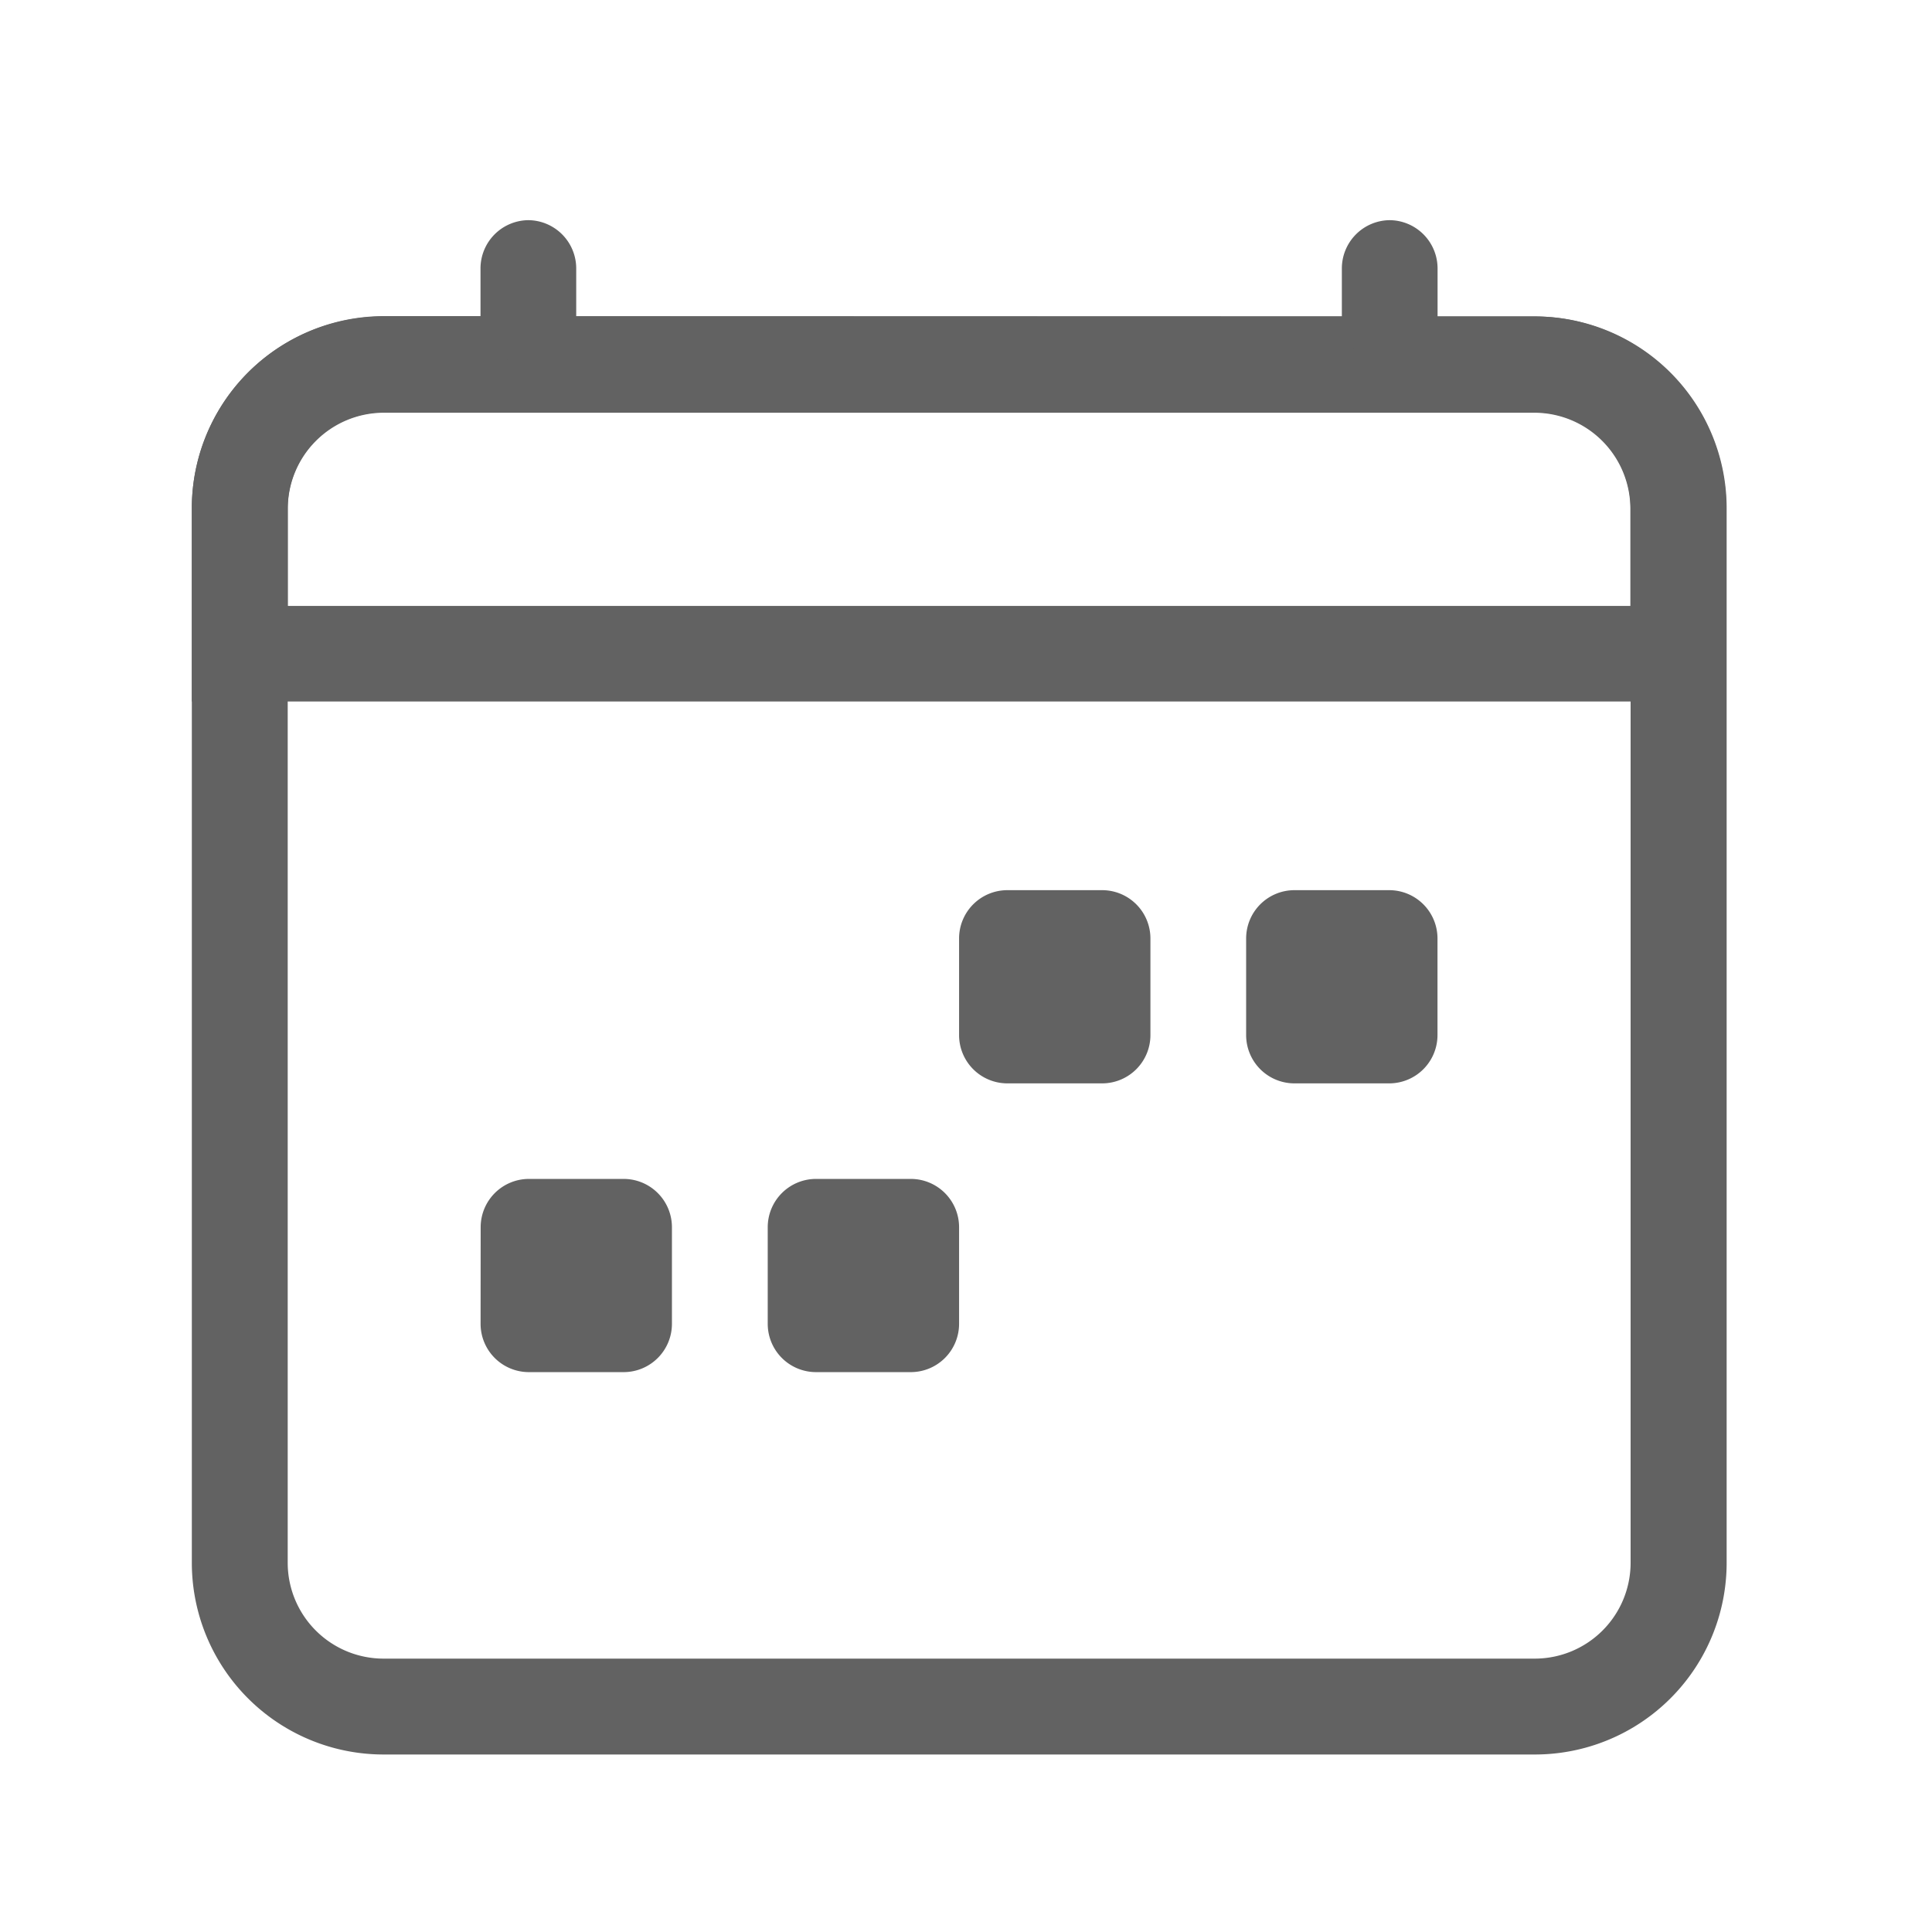 <svg xmlns="http://www.w3.org/2000/svg" width="24" height="24" viewBox="0 0 24 24">
  <g id="그룹_441" data-name="그룹 441" transform="translate(0 0.149)">
    <g id="calendar4-week" transform="translate(2.383 2.586)">
      <path id="패스_560" data-name="패스 560" d="M16.679,3.441H2.383A1.191,1.191,0,0,0,1.191,4.632v13.1a1.191,1.191,0,0,0,1.191,1.191h14.3a1.191,1.191,0,0,0,1.191-1.191V4.632A1.191,1.191,0,0,0,16.679,3.441ZM2.383,2.25A2.382,2.382,0,0,0,0,4.632v13.1a2.382,2.382,0,0,0,2.383,2.382h14.3a2.382,2.382,0,0,0,2.383-2.382V4.632A2.382,2.382,0,0,0,16.679,2.25Z" transform="translate(0 -1.054)" fill="#626262" fill-rule="evenodd"/>
      <path id="패스_561" data-name="패스 561" d="M16.679,3.446H2.383a1.194,1.194,0,0,0-1.191,1.2v1.2H17.87v-1.2A1.194,1.194,0,0,0,16.679,3.446Zm-14.3-1.2A2.387,2.387,0,0,0,0,4.641V7.033H19.061V4.641A2.387,2.387,0,0,0,16.679,2.25Z" transform="translate(0 -1.054)" fill="#626262" fill-rule="evenodd"/>
      <path id="패스_562" data-name="패스 562" d="M7.344,0a.6.6,0,0,1,.594.6v.6a.594.594,0,1,1-1.189,0V.6A.6.6,0,0,1,7.344,0Zm10.7,0a.6.6,0,0,1,.594.6v.6a.594.594,0,1,1-1.189,0V.6A.6.6,0,0,1,18.043,0Z" transform="translate(-3.163 0)" fill="#626262" fill-rule="evenodd"/>
      <path id="패스_563" data-name="패스 563" d="M16.26,16.348a.6.6,0,0,1,.594-.6h1.189a.6.6,0,0,1,.594.6v1.2a.6.6,0,0,1-.594.6H16.854a.6.6,0,0,1-.594-.6Zm-3.566,0a.6.6,0,0,1,.594-.6h1.189a.6.6,0,0,1,.594.6v1.2a.6.6,0,0,1-.594.6H13.288a.6.6,0,0,1-.594-.6Zm-2.377,3.587a.6.6,0,0,1,.594-.6H12.1a.6.6,0,0,1,.594.6v1.2a.6.6,0,0,1-.594.6H10.911a.6.6,0,0,1-.594-.6Zm-3.566,0a.6.6,0,0,1,.594-.6H8.533a.6.6,0,0,1,.594.6v1.2a.6.6,0,0,1-.594.6H7.344a.6.6,0,0,1-.594-.6Z" transform="translate(-3.163 -7.425)" fill="#626262"/>
    </g>
    <rect id="사각형_1036" data-name="사각형 1036" width="24" height="24" transform="translate(0 -0.15)" fill="none" opacity="0.5"/>
  </g>
</svg>
